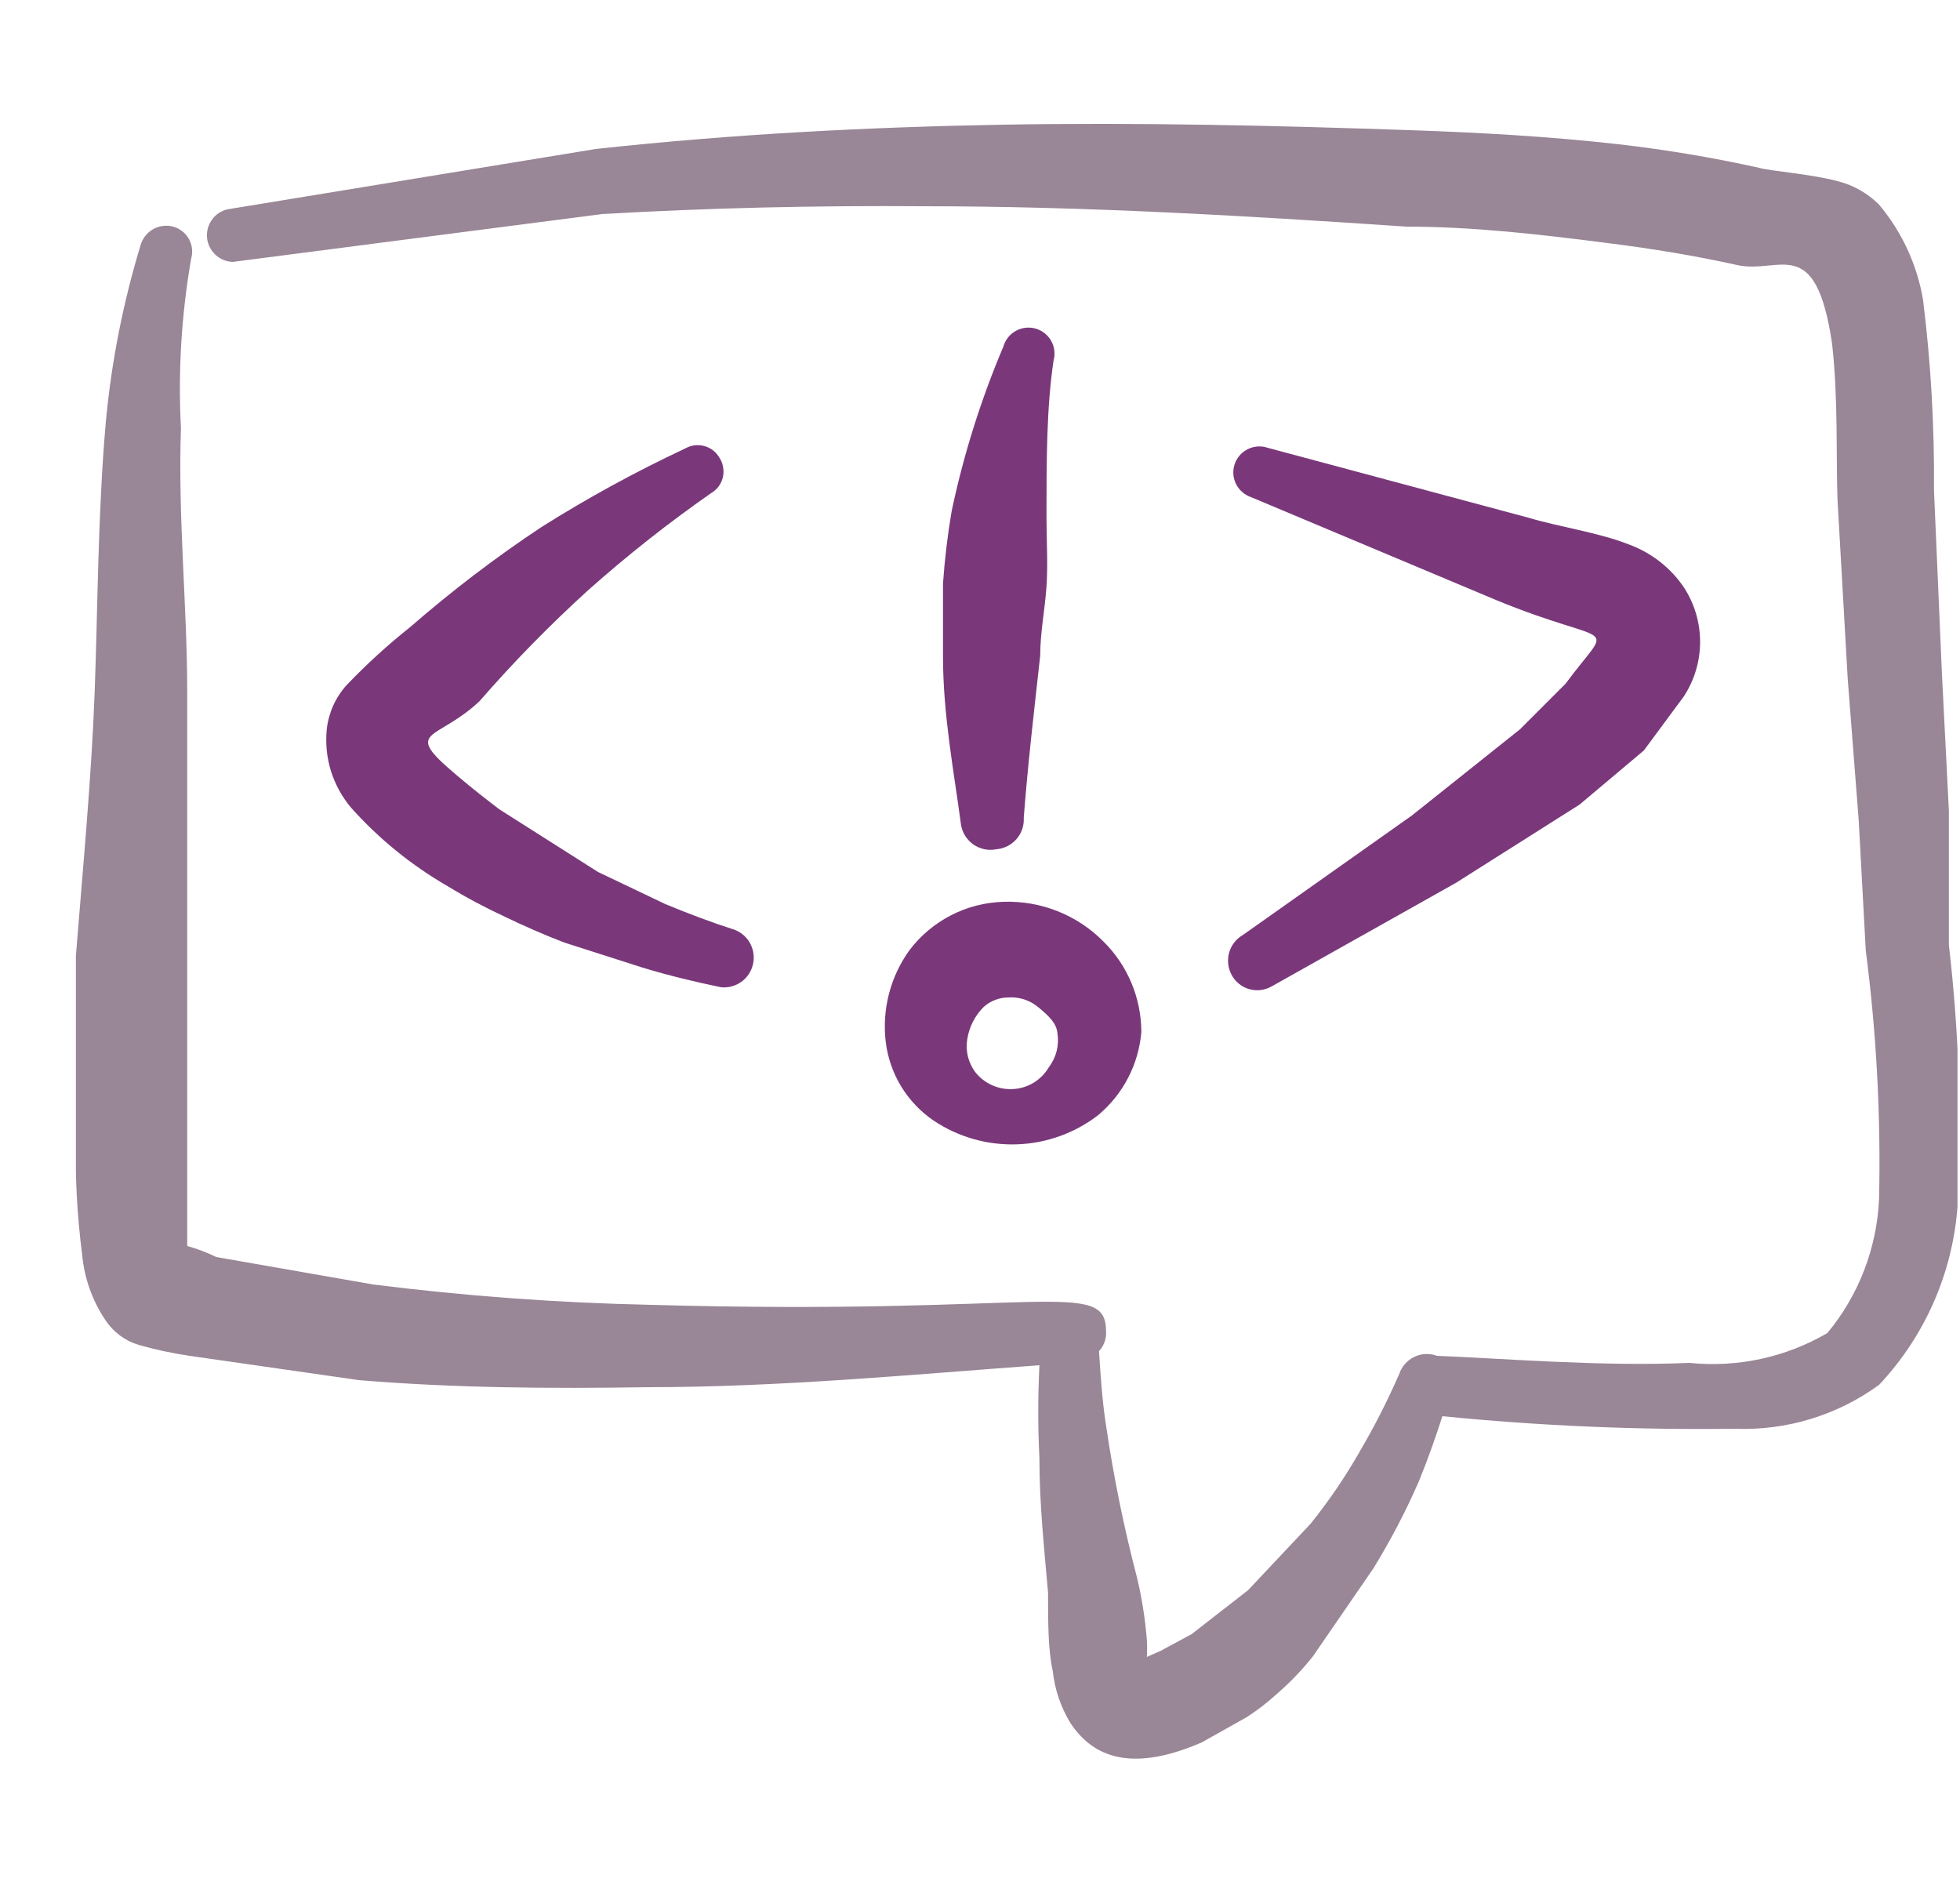 <svg width="25" height="24" viewBox="0 0 25 24" fill="none" xmlns="http://www.w3.org/2000/svg">
<g clip-path="url(#clip0_3013_15853)">
<path fill-rule="evenodd" clip-rule="evenodd" d="M11.298 13.29C11.323 13.491 11.39 13.683 11.495 13.856C11.601 14.028 11.741 14.176 11.908 14.29C12.222 14.5 12.593 14.606 12.97 14.593C13.346 14.581 13.71 14.45 14.008 14.22C14.165 14.088 14.295 13.927 14.389 13.745C14.484 13.563 14.541 13.364 14.558 13.16C14.557 12.944 14.514 12.73 14.43 12.531C14.346 12.332 14.223 12.151 14.068 12C13.902 11.834 13.704 11.704 13.485 11.618C13.267 11.532 13.033 11.492 12.798 11.5C12.565 11.507 12.335 11.566 12.128 11.673C11.92 11.781 11.739 11.933 11.598 12.12C11.355 12.459 11.248 12.876 11.298 13.29ZM12.548 12.84C12.636 12.762 12.75 12.719 12.868 12.72C13.002 12.712 13.134 12.755 13.238 12.84C13.358 12.94 13.478 13.04 13.488 13.18C13.5 13.255 13.496 13.332 13.477 13.406C13.458 13.48 13.424 13.549 13.378 13.61C13.331 13.69 13.265 13.757 13.186 13.806C13.107 13.854 13.017 13.883 12.924 13.888C12.831 13.894 12.739 13.877 12.654 13.839C12.569 13.801 12.495 13.743 12.438 13.67C12.394 13.61 12.363 13.542 12.345 13.47C12.328 13.398 12.326 13.323 12.338 13.25C12.363 13.094 12.436 12.951 12.548 12.84Z" fill="#7A387B"/>
<path fill-rule="evenodd" clip-rule="evenodd" d="M24.858 12.05V10.34L24.768 8.56L24.668 6.25C24.675 5.438 24.629 4.626 24.528 3.82C24.452 3.374 24.259 2.957 23.968 2.61C23.822 2.464 23.639 2.36 23.438 2.31C23.108 2.22 22.568 2.18 22.438 2.14C21.847 2.009 21.25 1.909 20.648 1.84C19.768 1.74 18.868 1.69 17.988 1.66C16.248 1.6 14.518 1.56 12.798 1.59C11.078 1.62 9.338 1.71 7.598 1.9L2.898 2.67C2.818 2.69 2.748 2.737 2.701 2.805C2.654 2.872 2.633 2.954 2.641 3.035C2.65 3.117 2.688 3.193 2.748 3.249C2.808 3.305 2.886 3.337 2.968 3.34L7.678 2.73C9.048 2.65 10.418 2.62 11.778 2.63C13.828 2.63 15.878 2.75 17.938 2.89C18.788 2.89 19.658 2.99 20.508 3.1C21.068 3.17 21.618 3.26 22.158 3.38C22.698 3.5 23.158 2.96 23.368 4.38C23.448 5.08 23.418 5.86 23.438 6.38L23.568 8.66L23.708 10.46L23.798 12.12C23.934 13.168 23.991 14.224 23.968 15.28C23.942 15.91 23.711 16.514 23.308 17C22.777 17.31 22.16 17.443 21.548 17.38C20.428 17.43 19.118 17.32 18.328 17.29C18.282 17.273 18.232 17.265 18.183 17.267C18.133 17.269 18.084 17.282 18.039 17.303C17.995 17.325 17.955 17.355 17.922 17.392C17.889 17.429 17.864 17.473 17.848 17.52C17.698 17.863 17.528 18.197 17.338 18.52C17.156 18.839 16.948 19.143 16.718 19.43L15.918 20.28L15.198 20.84L14.808 21.05L14.628 21.13C14.633 21.057 14.633 20.983 14.628 20.91C14.606 20.637 14.563 20.366 14.498 20.1C14.333 19.468 14.203 18.827 14.108 18.18C14.058 17.86 14.038 17.54 14.018 17.23C14.049 17.197 14.073 17.157 14.089 17.114C14.104 17.071 14.111 17.026 14.108 16.98C14.108 16.29 13.308 16.78 8.308 16.64C7.121 16.615 5.936 16.528 4.758 16.38L2.758 16.03C2.64 15.972 2.516 15.925 2.388 15.89V15.63V14.45V8.82C2.388 7.74 2.268 6.59 2.308 5.46C2.27 4.737 2.314 4.013 2.438 3.3C2.45 3.258 2.454 3.214 2.449 3.17C2.444 3.127 2.43 3.085 2.409 3.047C2.388 3.009 2.359 2.975 2.324 2.948C2.29 2.921 2.25 2.902 2.208 2.89C2.125 2.868 2.036 2.878 1.96 2.919C1.884 2.96 1.826 3.028 1.798 3.11C1.57 3.856 1.419 4.623 1.348 5.4C1.248 6.55 1.248 7.72 1.208 8.81C1.168 9.9 1.058 11.06 0.968 12.19V14.51C0.957 15.008 0.984 15.506 1.048 16C1.075 16.301 1.179 16.59 1.348 16.84C1.448 16.989 1.596 17.099 1.768 17.15C1.981 17.211 2.199 17.258 2.418 17.29L4.578 17.6C5.778 17.7 7.018 17.71 8.258 17.69C9.938 17.69 11.618 17.53 13.258 17.41C13.238 17.806 13.238 18.204 13.258 18.6C13.258 19.18 13.318 19.74 13.368 20.31C13.368 20.69 13.368 21.04 13.428 21.31C13.454 21.548 13.532 21.777 13.658 21.98C13.908 22.35 14.358 22.64 15.328 22.22L15.898 21.9C16.037 21.811 16.167 21.711 16.288 21.6C16.456 21.455 16.61 21.294 16.748 21.12L17.518 20C17.737 19.644 17.931 19.273 18.098 18.89C18.208 18.62 18.308 18.34 18.398 18.06C19.637 18.183 20.883 18.237 22.128 18.22C22.787 18.246 23.435 18.048 23.968 17.66C24.551 17.04 24.904 16.239 24.968 15.39C25.024 14.275 24.987 13.158 24.858 12.05Z" fill="#998696"/>
<path fill-rule="evenodd" clip-rule="evenodd" d="M7.498 7.53C7.997 7.086 8.521 6.672 9.068 6.29C9.106 6.268 9.139 6.239 9.165 6.205C9.191 6.17 9.209 6.131 9.22 6.089C9.23 6.046 9.231 6.003 9.224 5.96C9.217 5.917 9.202 5.876 9.178 5.84C9.157 5.803 9.13 5.77 9.096 5.744C9.063 5.718 9.024 5.699 8.983 5.688C8.942 5.677 8.9 5.674 8.858 5.679C8.815 5.685 8.775 5.699 8.738 5.72C8.108 6.015 7.497 6.349 6.908 6.72C6.321 7.109 5.76 7.537 5.228 8C4.941 8.228 4.671 8.475 4.418 8.74C4.278 8.896 4.191 9.092 4.168 9.3C4.15 9.479 4.168 9.66 4.221 9.832C4.275 10.003 4.362 10.163 4.478 10.3C4.832 10.697 5.248 11.034 5.708 11.3C5.944 11.444 6.188 11.574 6.438 11.69C6.688 11.81 6.938 11.92 7.198 12.02L8.198 12.34C8.528 12.44 8.858 12.52 9.198 12.59C9.289 12.599 9.38 12.574 9.454 12.522C9.529 12.469 9.581 12.391 9.603 12.303C9.625 12.214 9.614 12.121 9.573 12.04C9.532 11.958 9.463 11.895 9.378 11.86C9.068 11.76 8.778 11.65 8.488 11.53L7.628 11.12L6.368 10.32C6.238 10.22 6.028 10.06 5.818 9.88C5.118 9.29 5.568 9.46 6.118 8.94C6.55 8.443 7.011 7.973 7.498 7.53Z" fill="#7A387B"/>
<path fill-rule="evenodd" clip-rule="evenodd" d="M19.968 8.72L19.388 9.3L18.008 10.4L15.858 11.92C15.771 11.969 15.707 12.049 15.679 12.144C15.651 12.24 15.662 12.342 15.708 12.43C15.731 12.474 15.763 12.513 15.801 12.544C15.84 12.576 15.884 12.599 15.931 12.613C15.979 12.627 16.029 12.631 16.078 12.626C16.127 12.62 16.175 12.604 16.218 12.58L18.568 11.26L20.148 10.26L20.968 9.57L21.478 8.88C21.613 8.673 21.685 8.432 21.685 8.185C21.685 7.938 21.613 7.697 21.478 7.49C21.306 7.236 21.057 7.044 20.768 6.94C20.388 6.79 19.888 6.72 19.488 6.6L16.168 5.71C16.085 5.682 15.993 5.689 15.915 5.728C15.836 5.767 15.776 5.836 15.748 5.92C15.72 6.004 15.727 6.095 15.766 6.173C15.806 6.252 15.875 6.312 15.958 6.34L19.078 7.65C20.608 8.28 20.588 7.88 19.968 8.72Z" fill="#7A387B"/>
<path fill-rule="evenodd" clip-rule="evenodd" d="M12.708 10.83C12.807 10.822 12.899 10.776 12.965 10.701C13.03 10.627 13.064 10.529 13.058 10.43C13.108 9.77 13.188 9.08 13.268 8.36C13.268 8.07 13.328 7.77 13.348 7.48C13.368 7.19 13.348 6.89 13.348 6.6C13.348 5.89 13.348 5.2 13.438 4.6C13.45 4.558 13.453 4.514 13.448 4.471C13.443 4.427 13.43 4.385 13.408 4.347C13.387 4.309 13.358 4.276 13.324 4.249C13.29 4.222 13.25 4.202 13.208 4.19C13.166 4.178 13.122 4.175 13.079 4.18C13.036 4.185 12.994 4.199 12.956 4.22C12.918 4.241 12.884 4.27 12.857 4.304C12.83 4.339 12.81 4.378 12.798 4.42C12.511 5.097 12.29 5.8 12.138 6.52C12.086 6.825 12.05 7.132 12.028 7.44V8.37C12.028 9.12 12.168 9.84 12.258 10.52C12.267 10.57 12.285 10.618 12.312 10.661C12.34 10.704 12.376 10.742 12.417 10.77C12.459 10.799 12.507 10.819 12.557 10.83C12.607 10.84 12.658 10.84 12.708 10.83Z" fill="#7A387B"/>
</g>
<defs>
<clipPath id="clip0_3013_15853">
<rect width="24" height="24" fill="white" transform="translate(0.968)"/>
</clipPath>
</defs>
</svg>
